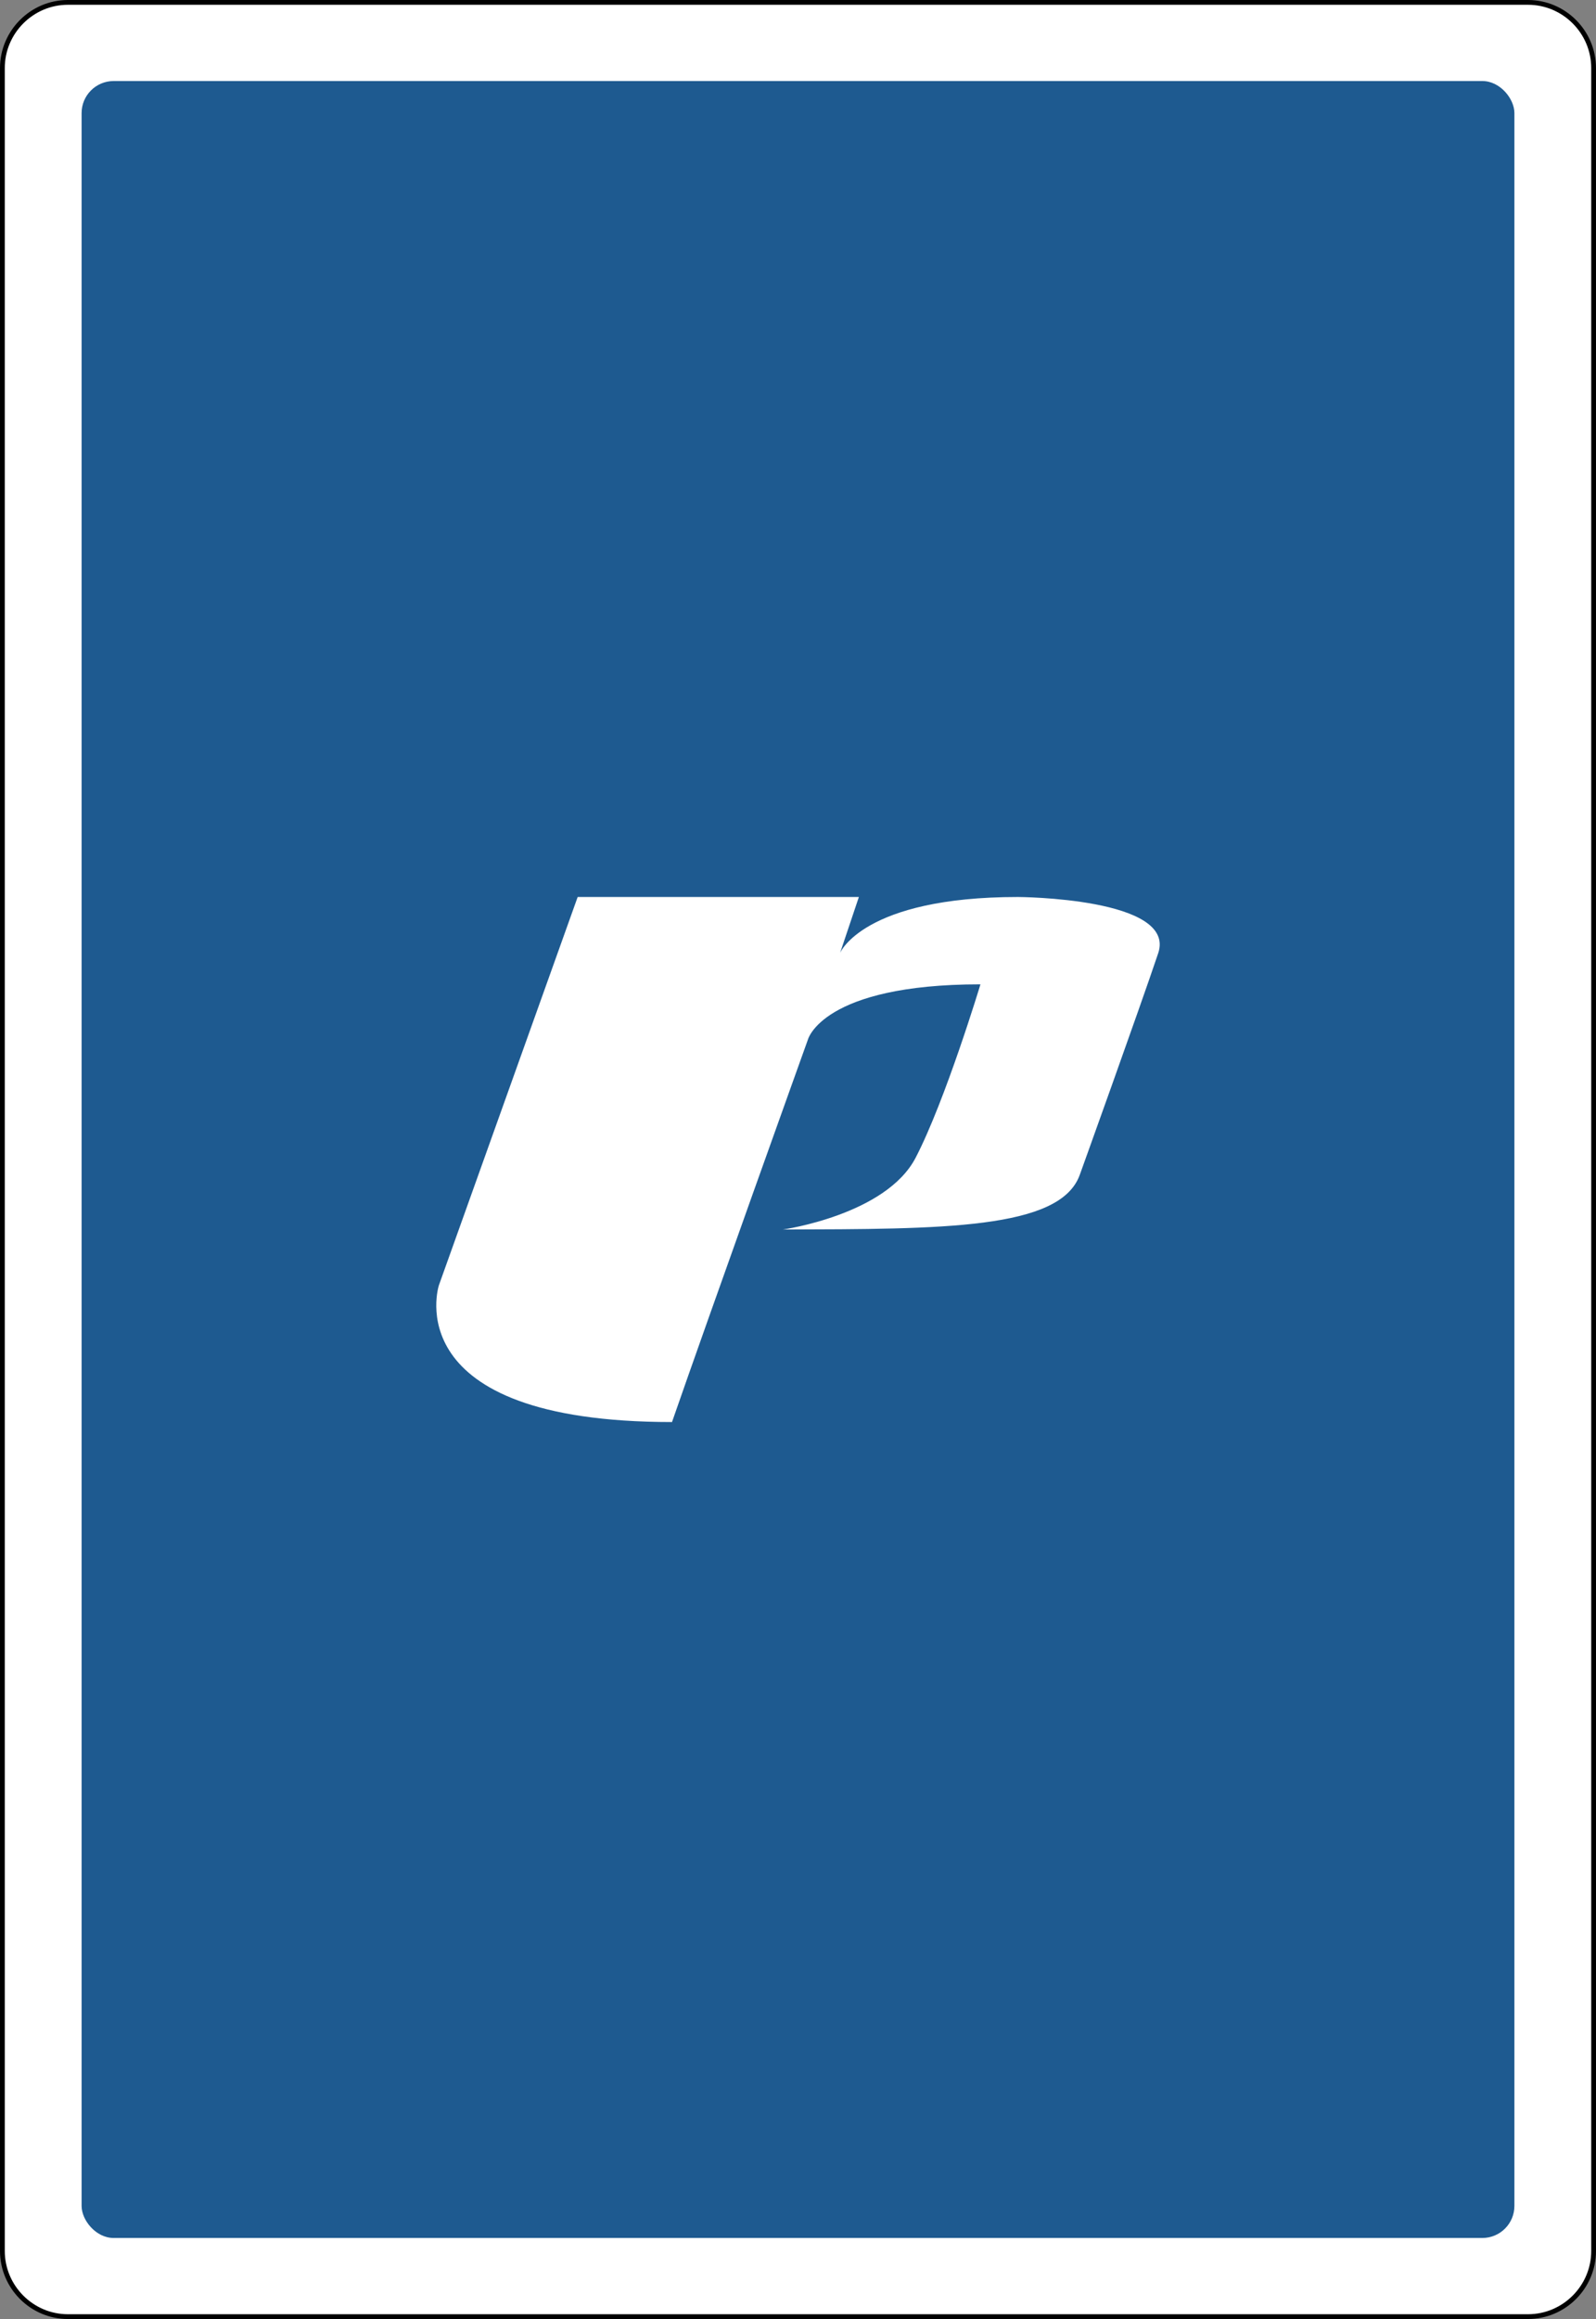 <?xml version="1.0" encoding="UTF-8" standalone="no"?>
<svg
   xmlns:dc="http://purl.org/dc/elements/1.1/"
   xmlns:cc="http://web.resource.org/cc/"
   xmlns:rdf="http://www.w3.org/1999/02/22-rdf-syntax-ns#"
   xmlns:svg="http://www.w3.org/2000/svg"
   xmlns="http://www.w3.org/2000/svg"
   xmlns:sodipodi="http://sodipodi.sourceforge.net/DTD/sodipodi-0.dtd"
   xmlns:inkscape="http://www.inkscape.org/namespaces/inkscape"
   sodipodi:docname="card_back.svg"
   inkscape:version="1.0beta2 (2b71d25, 2019-12-03)"
   sodipodi:version="0.32"
   id="svg2"
   xml:space="preserve"
   viewBox="0 0 167.079 242.667"
   height="242.667pt"
   width="167.079pt"><rect x="0" y="0" width="167.079" height="242.667" fill="#808080" stroke="none"/><defs
   id="defs3442" /><sodipodi:namedview
   inkscape:window-maximized="0"
   showgrid="false"
   inkscape:document-rotation="0"
   inkscape:current-layer="svg2"
   inkscape:window-y="25"
   inkscape:window-x="160"
   inkscape:cy="158.04052"
   inkscape:cx="184.45954"
   inkscape:zoom="1.3705286"
   id="base"
   pagecolor="#ffffff"
   bordercolor="#666666"
   borderopacity="1.0"
   inkscape:pageopacity="0.0"
   inkscape:pageshadow="2"
   inkscape:window-width="1280"
   inkscape:window-height="847" />

<g
   id="g1482"><g
     id="g1476"><path
       style="fill:#ffffff;fill-rule:nonzero;stroke:#000000;stroke-width:0.5;stroke-miterlimit:4"
       d="m 166.829,235.548 c 0,3.775 -3.086,6.869 -6.869,6.869 H 7.111 c -3.775,0 -6.861,-3.094 -6.861,-6.869 V 7.12 c 0,-3.775 3.086,-6.87 6.861,-6.87 H 159.959 c 3.783,0 6.869,3.095 6.869,6.87 z"
       id="path5" /><rect
       ry="3.356"
       rx="3.356"
       y="8.479"
       x="8.542"
       height="225.709"
       width="149.995"
       id="rect12010"
       style="fill:#1e5a90;fill-opacity:1;fill-rule:evenodd;stroke:none;stroke-width:1.102;stroke-miterlimit:4;stroke-dasharray:none;stroke-opacity:1" /><path
       style="fill-rule:evenodd;stroke:none;stroke-width:1.5"
       d="m 113.022,122.979 c -2.099,5.679 -14.379,5.63 -31.052,5.679 0,0 10.773,-1.518 13.886,-7.515 3.115,-5.993 6.783,-18.14 6.783,-18.14 -16.588,-0.001 -18.066,5.793 -18.066,5.793 0,0 -10.484,29.227 -14.223,40.01 -29.048,0 -24.406,-14.305 -24.406,-14.305 l 14.53,-40.638 h 29.438 l -1.966,5.853 c 0,0 2.399,-5.853 18.623,-5.853 0,0 16.633,0.073 14.679,5.883 -1.951,5.808 -8.226,23.234 -8.226,23.234"
       id="Fill-19"
       fill="#FFFFFF" /></g></g></svg>
